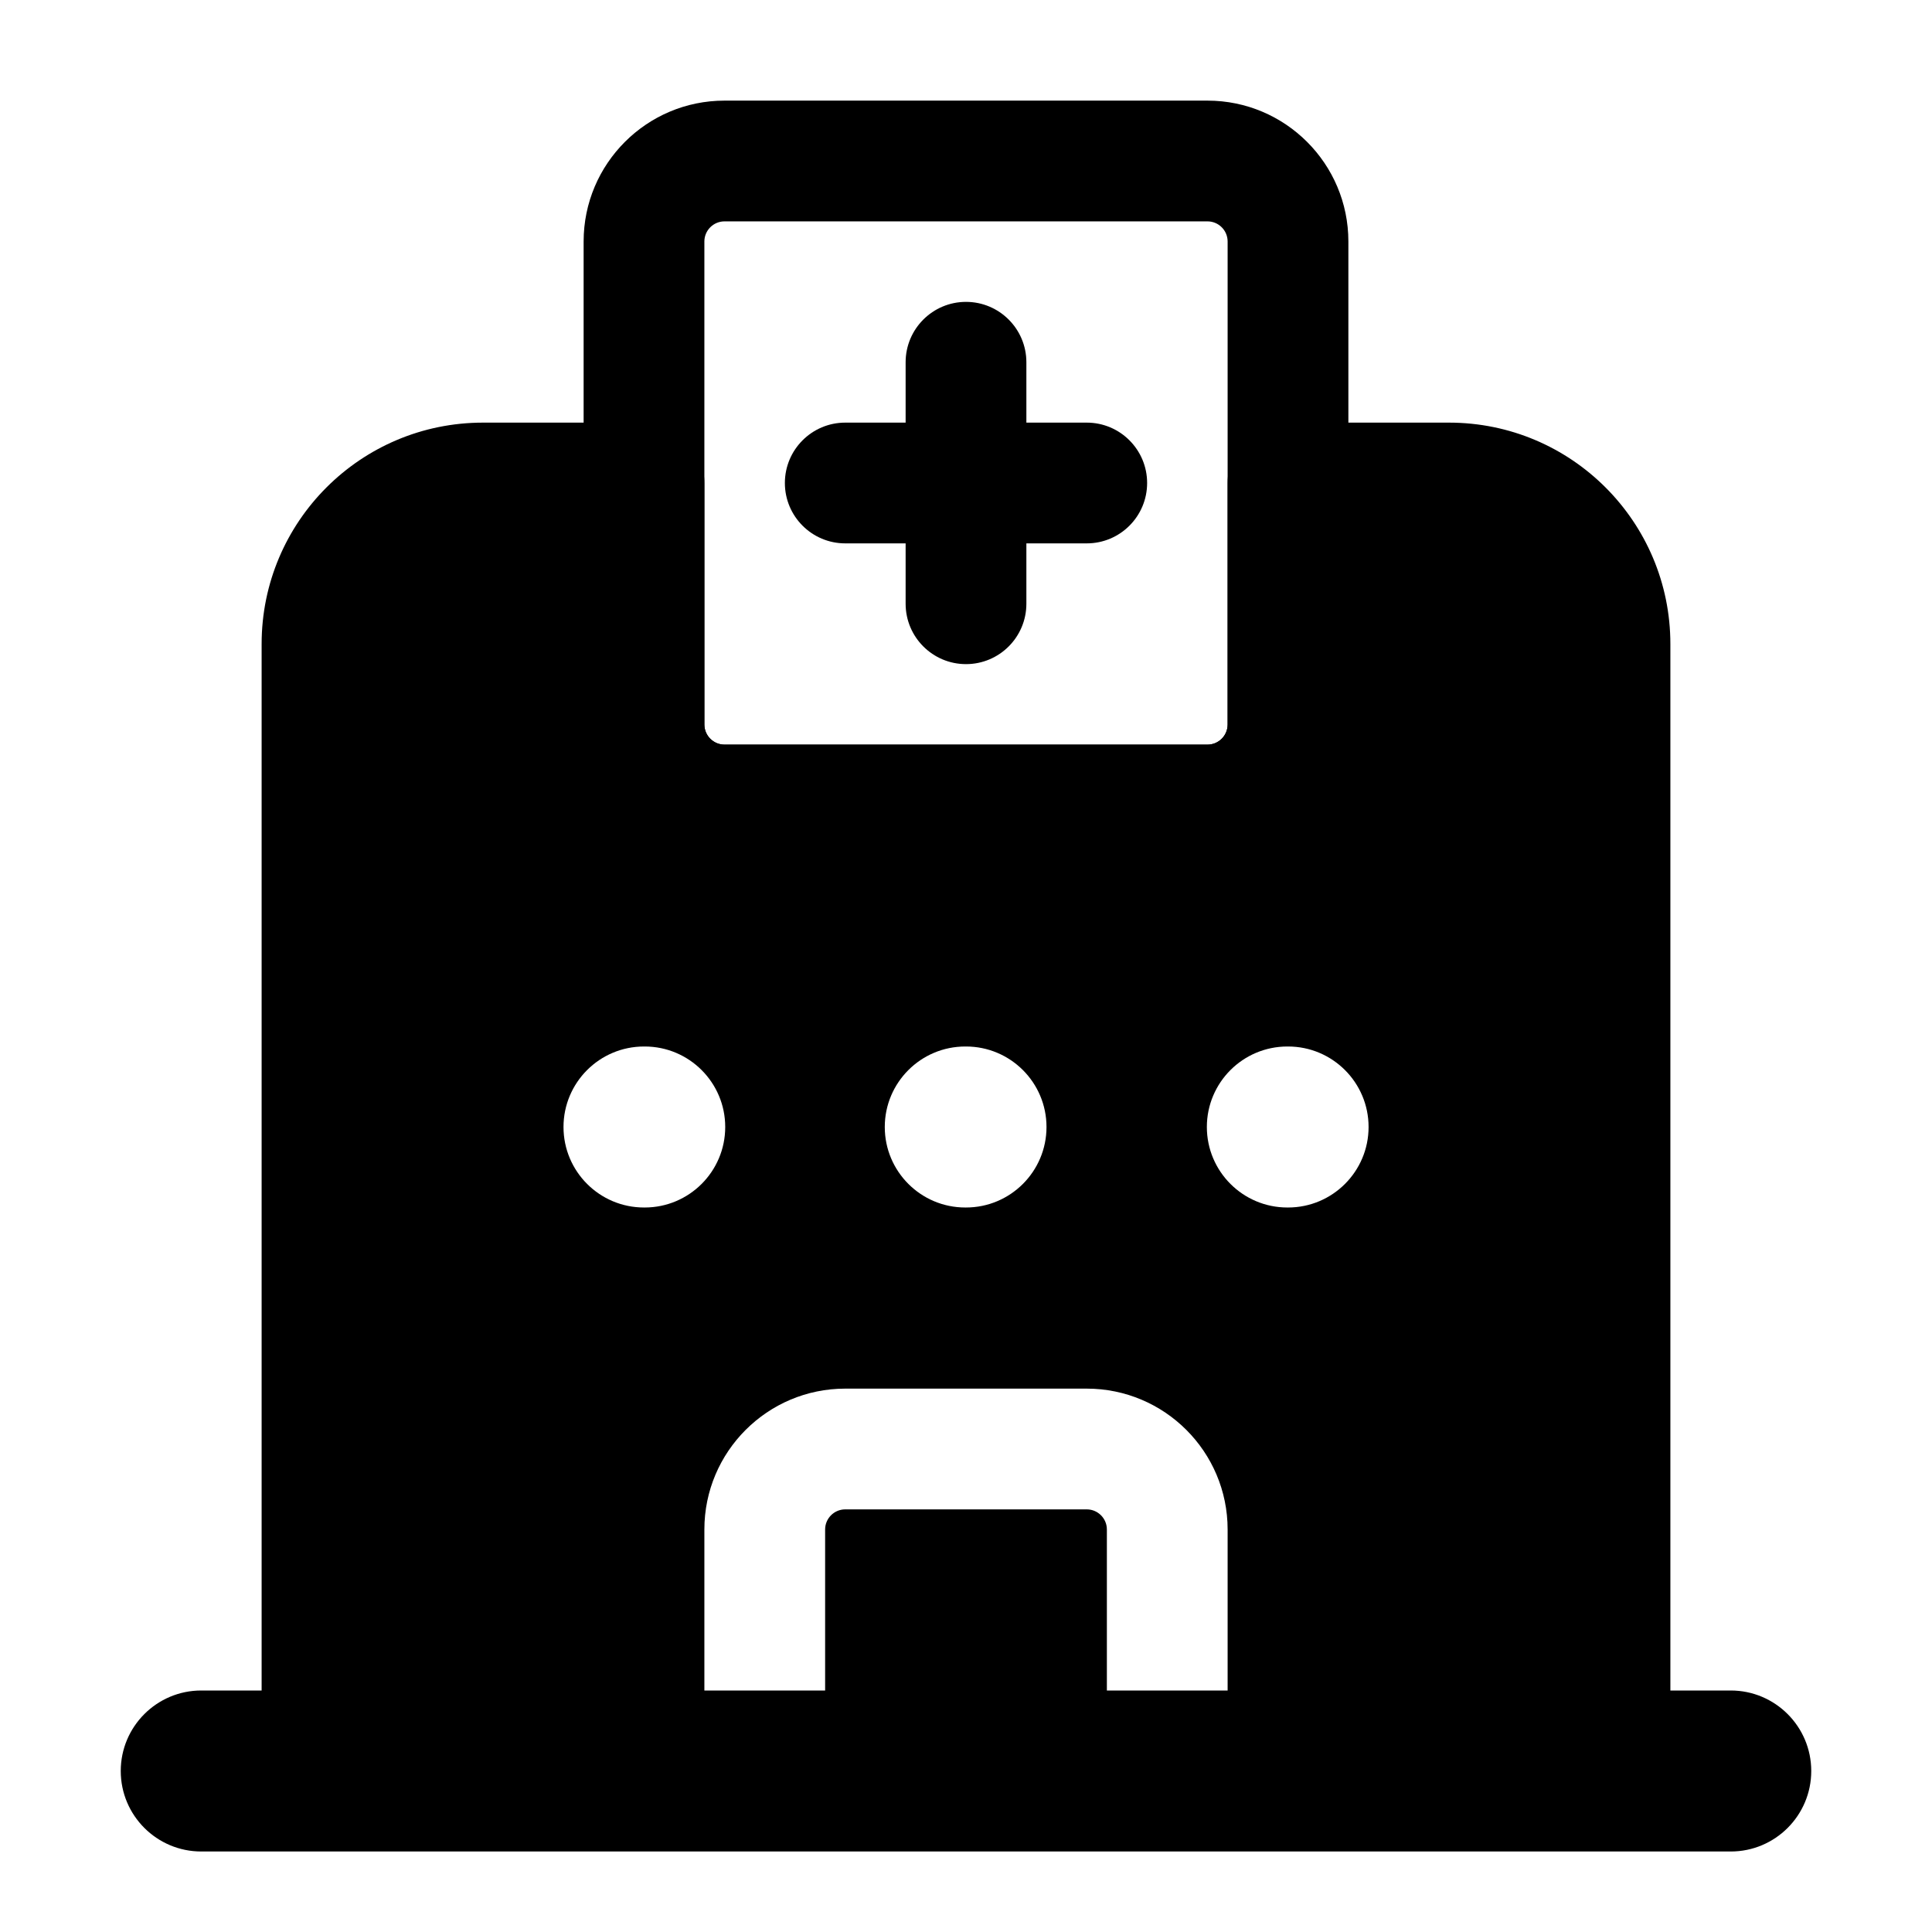 <svg width="24" height="24" viewBox="0 0 24 24" xmlns="http://www.w3.org/2000/svg">
    <path fill-rule="evenodd" clip-rule="evenodd" d="M3.25 8C3.25 6.481 4.481 5.25 6 5.25H8C8.414 5.25 8.75 5.586 8.75 6V9C8.75 9.138 8.862 9.25 9 9.25H15C15.138 9.25 15.25 9.138 15.25 9V6C15.25 5.586 15.586 5.25 16 5.25H18C19.519 5.25 20.75 6.481 20.75 8V22C20.75 22.414 20.414 22.75 20 22.75H14.5C14.914 22.75 15.25 22.414 15.25 22V19C15.25 18.034 14.466 17.25 13.5 17.25H10.5C9.534 17.25 8.75 18.034 8.75 19V22C8.75 22.414 9.086 22.75 9.5 22.75H4C3.586 22.75 3.25 22.414 3.25 22V8ZM9.5 22.75C9.914 22.75 10.25 22.414 10.25 22V19C10.25 18.862 10.362 18.75 10.5 18.75H13.5C13.638 18.75 13.75 18.862 13.75 19V22C13.75 22.414 14.086 22.75 14.5 22.75H9.5ZM7 14C7 13.448 7.448 13 8 13H8.009C8.561 13 9.009 13.448 9.009 14C9.009 14.552 8.561 15 8.009 15H8C7.448 15 7 14.552 7 14ZM10.991 14C10.991 13.448 11.439 13 11.991 13H12C12.552 13 13 13.448 13 14C13 14.552 12.552 15 12 15H11.991C11.439 15 10.991 14.552 10.991 14ZM14.992 14C14.992 13.448 15.44 13 15.992 13H16.001C16.553 13 17.001 13.448 17.001 14C17.001 14.552 16.553 15 16.001 15H15.992C15.44 15 14.992 14.552 14.992 14Z"/>
    <path fill-rule="evenodd" clip-rule="evenodd" d="M1.5 22C1.5 21.448 1.948 21 2.5 21H21.5C22.052 21 22.5 21.448 22.5 22C22.5 22.552 22.052 23 21.5 23H2.5C1.948 23 1.5 22.552 1.5 22Z"/>
    <path fill-rule="evenodd" clip-rule="evenodd" d="M7.25 3C7.25 2.034 8.034 1.25 9 1.25L15 1.25C15.966 1.25 16.75 2.034 16.75 3V9C16.75 9.966 15.966 10.75 15 10.75H9C8.034 10.75 7.25 9.966 7.25 9V3ZM9 2.75C8.862 2.75 8.75 2.862 8.75 3V9C8.75 9.138 8.862 9.25 9 9.25H15C15.138 9.25 15.25 9.138 15.25 9V3C15.25 2.862 15.138 2.75 15 2.75L9 2.75Z"/>
    <path fill-rule="evenodd" clip-rule="evenodd" d="M12 3.75C12.414 3.75 12.75 4.086 12.75 4.5V5.25H13.5C13.914 5.25 14.25 5.586 14.25 6C14.25 6.414 13.914 6.75 13.5 6.75H12.75V7.5C12.75 7.914 12.414 8.25 12 8.25C11.586 8.25 11.25 7.914 11.25 7.5V6.75H10.5C10.086 6.75 9.75 6.414 9.75 6C9.75 5.586 10.086 5.25 10.5 5.25H11.25V4.5C11.25 4.086 11.586 3.75 12 3.75Z"/>
</svg>
